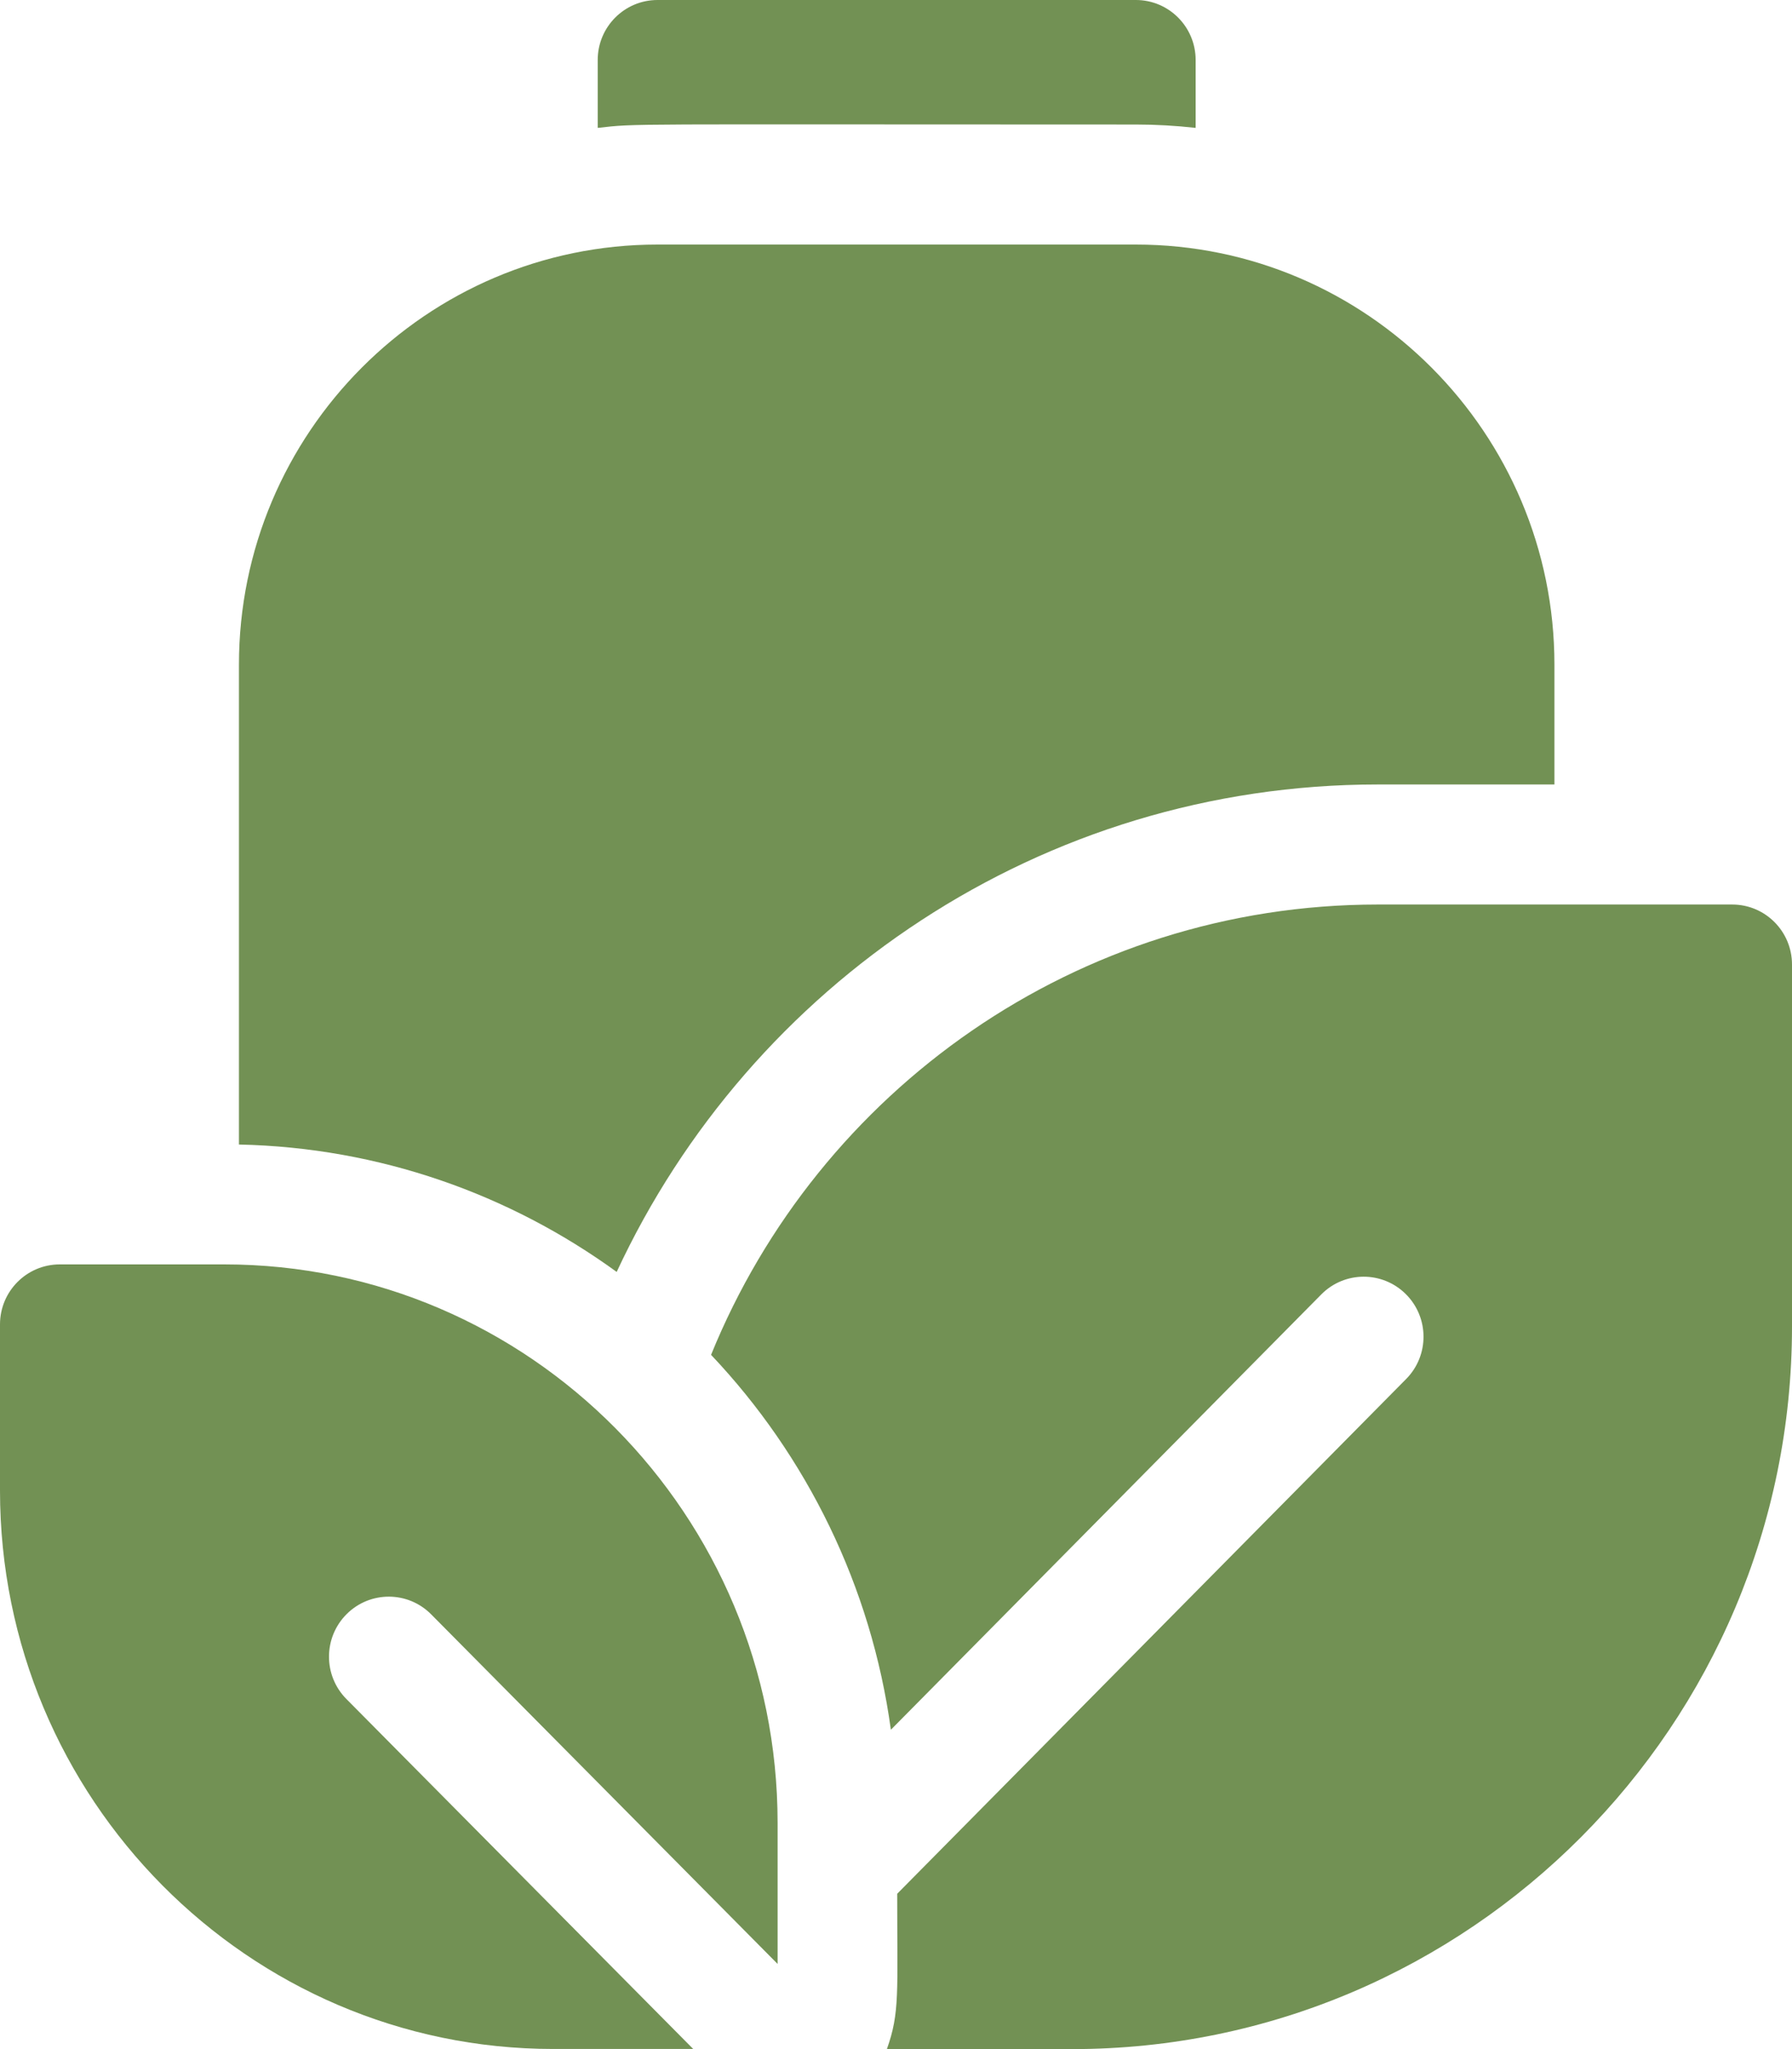 <svg width="70" height="80" viewBox="0 0 70 80" fill="none" xmlns="http://www.w3.org/2000/svg">
<path d="M44.37 4.862C45.159 4.862 45.938 4.907 46.705 4.993V2.343C46.705 1.049 45.659 0 44.37 0H25.684C24.394 0 23.348 1.049 23.348 2.343V4.993C24.951 4.814 23.919 4.862 44.37 4.862Z" fill="#729154"/>
<path d="M53.823 30.627H60.72V25.951C60.72 16.906 53.385 9.548 44.37 9.548H25.684C16.668 9.548 9.334 16.906 9.334 25.951V44.684C14.83 44.802 19.916 46.628 24.089 49.658C29.313 38.427 40.676 30.627 53.823 30.627Z" fill="#729154"/>
<path d="M67.664 35.314H53.823C42.063 35.314 31.967 42.593 27.776 52.895C31.514 56.841 34.033 61.931 34.8 67.532L51.612 50.537C52.521 49.618 54 49.613 54.916 50.525C55.831 51.436 55.837 52.92 54.928 53.838L35.047 73.935C35.047 77.811 35.153 78.569 34.644 80H41.881C57.387 80 70 67.346 70 51.791V37.657C70 36.362 68.955 35.314 67.664 35.314Z" fill="#729154"/>
<path d="M8.761 49.364H2.336C1.046 49.364 0 50.412 0 51.707V58.193C0 70.214 9.696 79.995 21.613 79.995H27.078L13.531 66.332C12.621 65.414 12.626 63.931 13.54 63.018C14.455 62.105 15.933 62.109 16.843 63.027L30.375 76.675V71.166C30.375 59.144 20.679 49.364 8.761 49.364Z" fill="#729154"/>
</svg>
